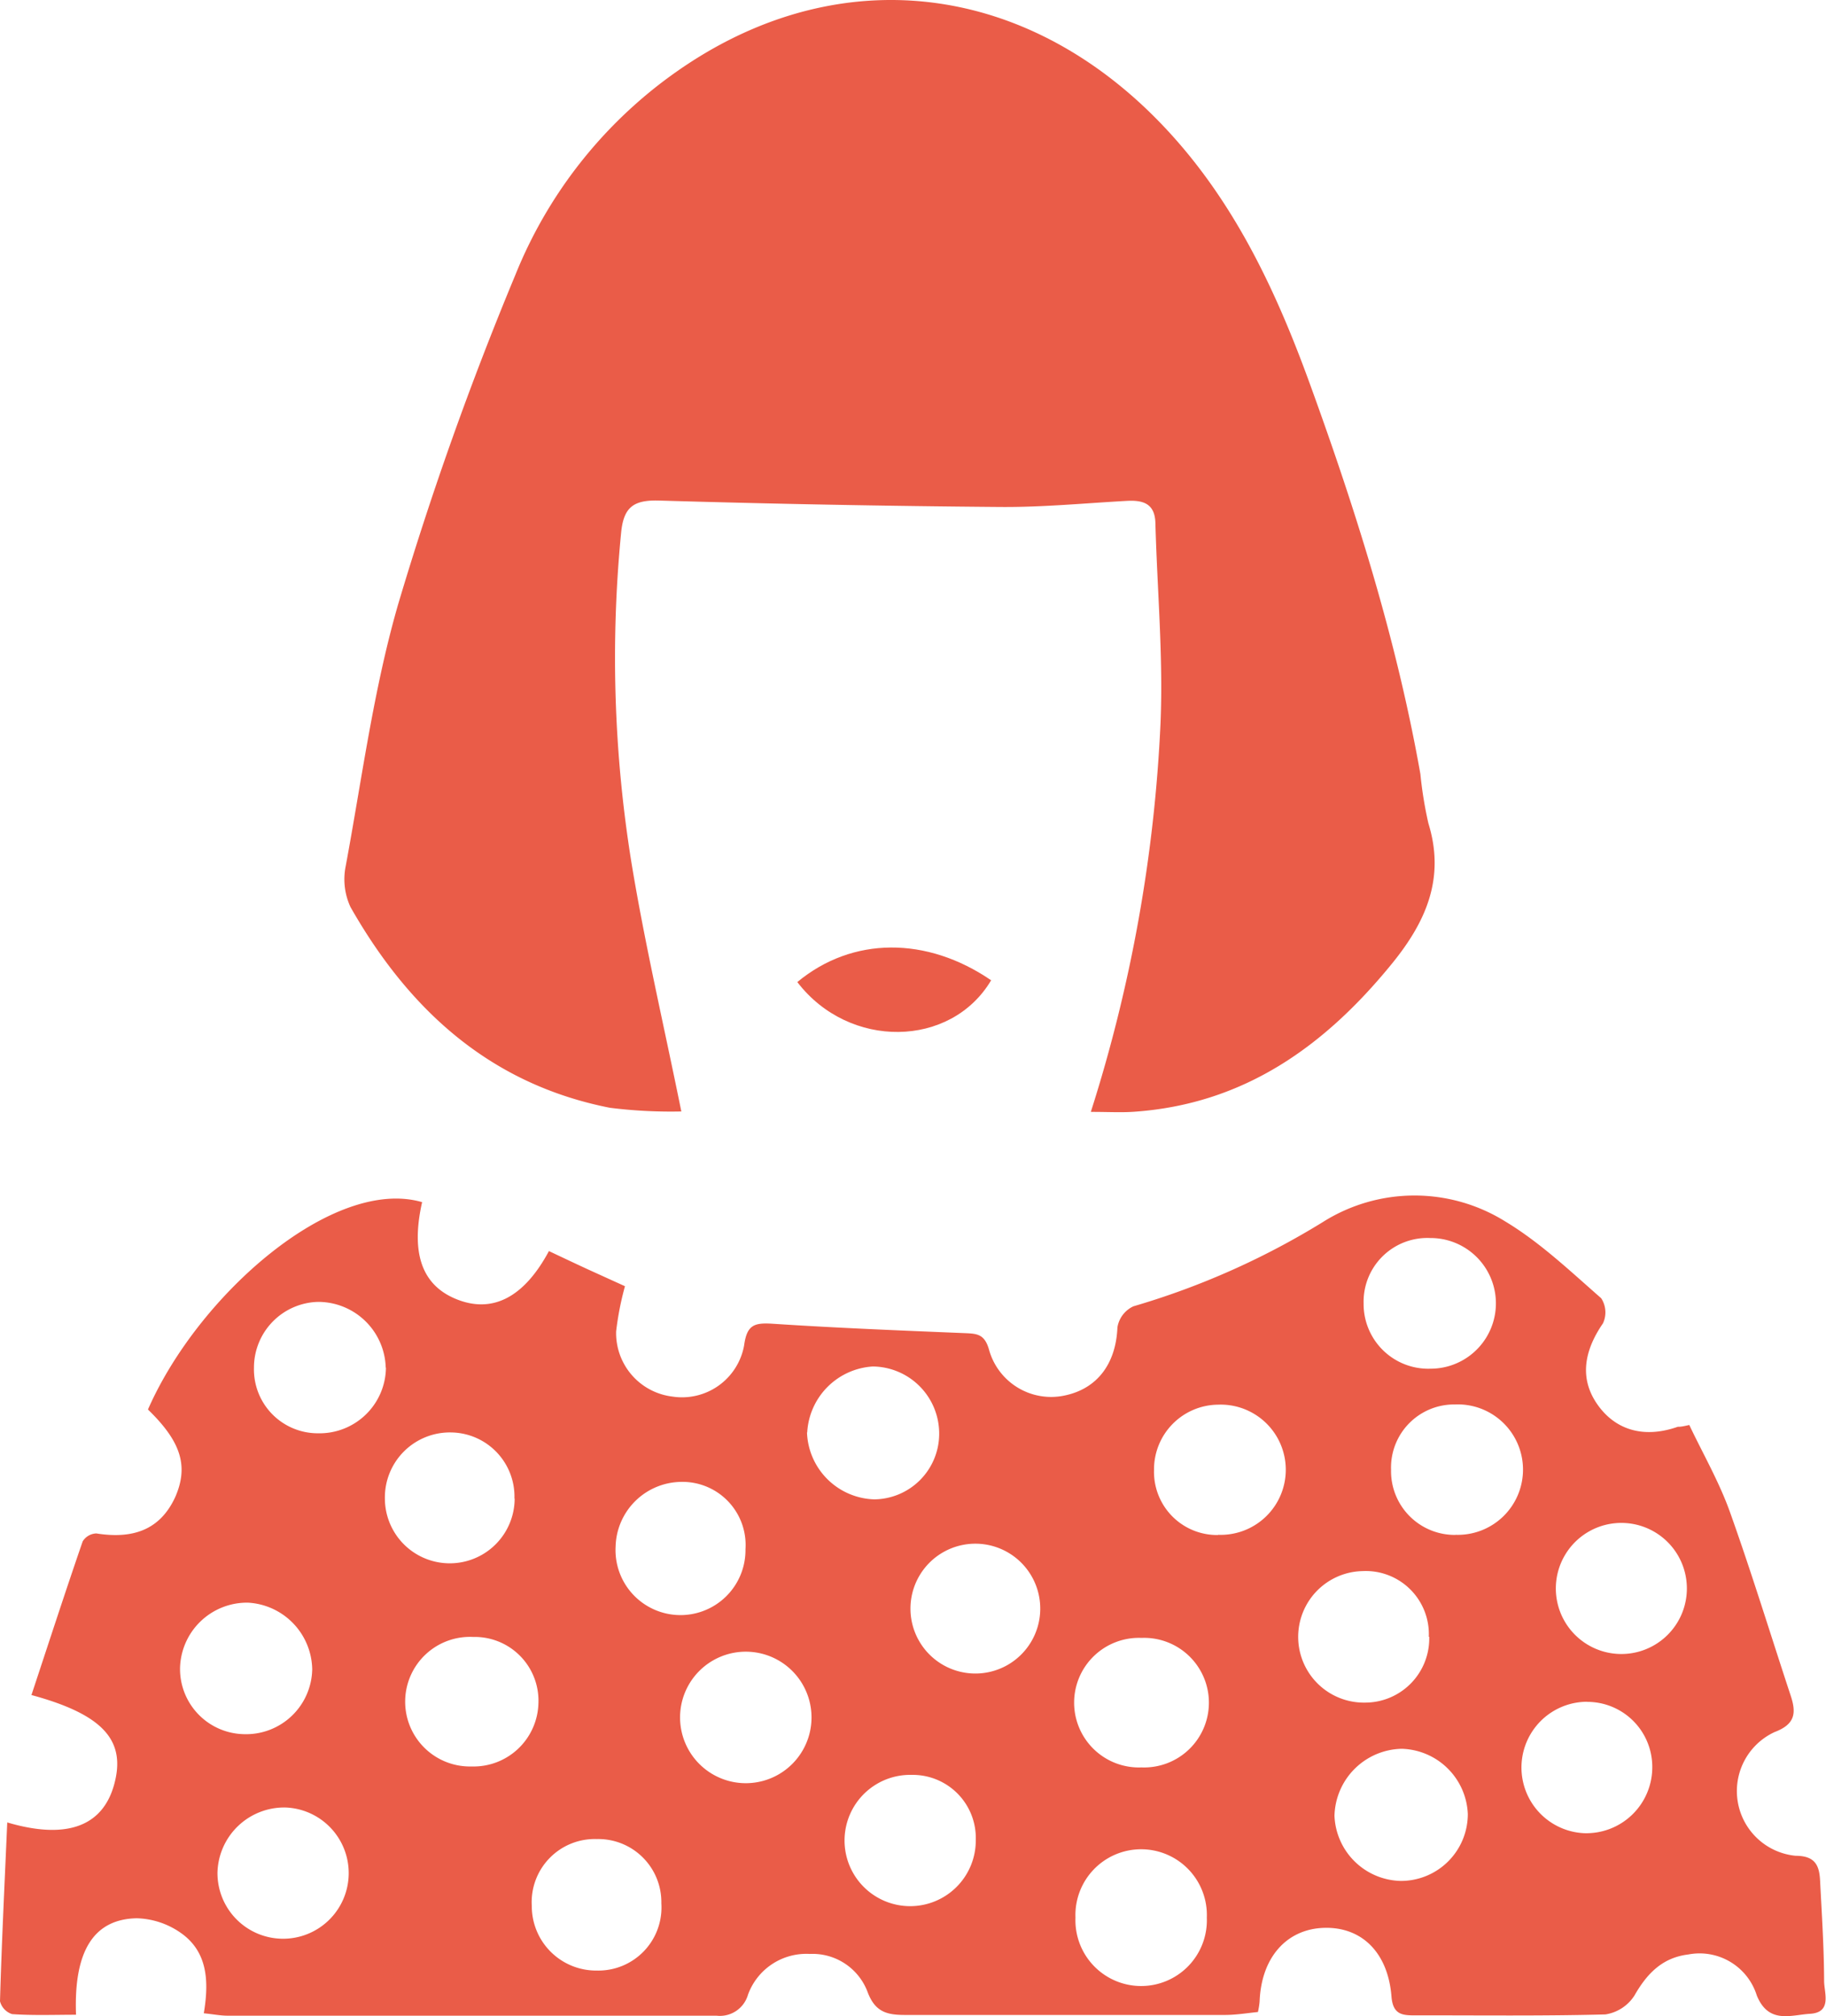 <svg xmlns="http://www.w3.org/2000/svg" viewBox="0 0 173.64 191.65"><defs><style>.cls-1{fill:#ea5c48;}</style></defs><g id="Layer_2" data-name="Layer 2"><g id="Layer_1-2" data-name="Layer 1"><path class="cls-1" d="M160.64,135.45c1.28,2.7,2.82,5.37,3.85,8.23,2.07,5.79,3.87,11.68,5.8,17.52.54,1.65.41,2.7-1.54,3.44a6.18,6.18,0,0,0,2,11.76c1.93,0,2.26,1,2.33,2.4.16,3.16.37,6.33.38,9.49,0,1.14.79,3-1.34,3.13-1.82.11-3.94,1-5.06-1.74a5.7,5.7,0,0,0-6.51-3.9c-2.47.3-3.93,1.81-5.13,3.91a4,4,0,0,1-2.76,1.79c-6,.16-12,.08-18,.09-1.23,0-2.2,0-2.34-1.79-.33-4.19-2.83-6.62-6.38-6.53s-6,2.77-6.16,7a6.87,6.87,0,0,1-.16,1c-1,.1-2,.27-3.08.28-10.16,0-20.33,0-30.49,0-1.75,0-2.86-.3-3.57-2.24A5.59,5.59,0,0,0,77,185.73a5.9,5.9,0,0,0-5.87,3.87,2.78,2.78,0,0,1-3,2c-15.49,0-31,0-46.49,0-.65,0-1.3-.13-2.26-.23.5-3,.4-5.88-2.26-7.69A7.63,7.63,0,0,0,13,182.34c-4.09.08-6,3.12-5.77,9.17-2,0-4.06.08-6.08-.06A1.73,1.73,0,0,1,0,190.23c.16-5.62.44-11.23.69-17,5.66,1.67,9.05.35,10.15-3.55,1.19-4.22-1-6.7-7.85-8.56,1.62-4.89,3.2-9.76,4.87-14.6a1.58,1.58,0,0,1,1.3-.76c3.3.52,6-.2,7.5-3.45,1.32-3,.5-5.33-2.59-8.33,4.79-10.93,17.65-22.16,26.07-19.71-1.1,4.89,0,7.94,3.33,9.25s6.33-.13,8.73-4.6c1.23.58,2.47,1.17,3.73,1.75l3.5,1.59a28.59,28.59,0,0,0-.84,4.29,6.08,6.08,0,0,0,5.35,6.2,6,6,0,0,0,6.82-4.86c.27-2,1-2.17,2.76-2.06,6.06.4,12.13.64,18.2.89,1.15.05,1.89.06,2.32,1.54a6.13,6.13,0,0,0,7.15,4.4c3.17-.64,4.93-3.05,5.07-6.49a2.68,2.68,0,0,1,1.52-2,73.74,73.74,0,0,0,18-8,16.33,16.33,0,0,1,17.37-.06c3.32,2,6.18,4.73,9.11,7.29a2.46,2.46,0,0,1,.17,2.39c-1.94,2.82-2.18,5.45-.44,7.83s4.43,3.1,7.56,2C159.74,135.63,160,135.6,160.64,135.45ZM133.3,166.23a6.53,6.53,0,0,0-6.4,6.38,6.45,6.45,0,0,0,6.3,6.18,6.36,6.36,0,0,0,6.38-6.35A6.47,6.47,0,0,0,133.3,166.23Zm-68.63-2.95a6.25,6.25,0,1,0,12.5-.06,6.25,6.25,0,0,0-12.5.06Zm50.09,19a6.25,6.25,0,1,0-12.49,0,6.25,6.25,0,1,0,12.49,0ZM20.68,178a6.24,6.24,0,1,0,6.47-6.19A6.35,6.35,0,0,0,20.68,178Zm16-48a6.43,6.43,0,0,0-6.43-6.25,6.25,6.25,0,0,0-6.1,6.28,6.07,6.07,0,0,0,6.12,6.21A6.31,6.31,0,0,0,36.7,130Zm40.06,6.15a6.6,6.6,0,0,0,6.4,6.37,6.24,6.24,0,0,0,6.17-6.22,6.38,6.38,0,0,0-6.3-6.41A6.65,6.65,0,0,0,76.76,136.17Zm39.09,9.74a6.19,6.19,0,1,0,0-12.37,6.15,6.15,0,0,0-6.09,6.22A6,6,0,0,0,115.85,145.91Zm22.58,0a6.2,6.2,0,1,0-.06-12.39,6,6,0,0,0-6.07,6.21A6.06,6.06,0,0,0,138.43,145.9Zm12.48,15.87a6.25,6.25,0,0,0-.31,12.49,6.27,6.27,0,0,0,6.54-6.36A6.18,6.18,0,0,0,150.91,161.77Zm-88,19.15a6,6,0,0,0-6.14-6.1,6,6,0,0,0-6.18,6.37,6.12,6.12,0,0,0,6.19,6.13A6,6,0,0,0,62.89,180.92Zm91.21-23.69a6.23,6.23,0,0,0,.16-12.46,6.23,6.23,0,1,0-.16,12.46ZM136,117.68a6.06,6.06,0,0,0-6.33,6.21,6.15,6.15,0,0,0,6.37,6.21,6.21,6.21,0,0,0,0-12.42Zm-.13,37.9a6,6,0,0,0-6.3-6.24,6.25,6.25,0,1,0,.26,12.5A6.1,6.1,0,0,0,135.91,155.58ZM23.19,164.84a6.29,6.29,0,0,0,6.5-6.17,6.46,6.46,0,0,0-6.11-6.33,6.37,6.37,0,0,0-6.46,6.22A6.2,6.2,0,0,0,23.19,164.84Zm63.5,3.87a6.24,6.24,0,1,0,6.1,6.19A6,6,0,0,0,86.69,168.71ZM48.92,142.45a6.1,6.1,0,0,0-6-6.29,6.18,6.18,0,0,0-6.32,6.27,6.17,6.17,0,1,0,12.34,0ZM58.54,147a6.18,6.18,0,1,0,12.35.26,6,6,0,0,0-6.13-6.4A6.31,6.31,0,0,0,58.54,147ZM45,155.6a6.16,6.16,0,1,0-.15,12.31,6.17,6.17,0,0,0,6.35-6A6.06,6.06,0,0,0,45,155.6ZM98.92,153a6.17,6.17,0,1,0-12.34-.19,6.17,6.17,0,1,0,12.34.19Zm9.63,15a6.16,6.16,0,1,0,0-12.31,6.16,6.16,0,1,0,0,12.31Z"/><path class="cls-1" d="M103.73,105.69a142.67,142.67,0,0,0,6.63-37c.26-6.31-.32-12.65-.49-19-.06-1.85-1.2-2.16-2.71-2.08-4,.22-8,.61-12,.58q-16.25-.13-32.48-.61c-2.44-.07-3.39.62-3.62,3.1a122.23,122.23,0,0,0,1,31.4c1.27,7.71,3.06,15.33,4.73,23.57A46.5,46.5,0,0,1,58,105.3C46.62,103.06,38.89,96,33.33,86.22a6.28,6.28,0,0,1-.46-3.87c1.55-8.34,2.65-16.83,5-24.94A315.41,315.41,0,0,1,49,26.15,43.41,43.41,0,0,1,65.81,5.82c14.41-9.25,30.92-7.34,43.45,4.78,7.44,7.21,11.78,16.22,15.26,25.78,4.42,12.15,8.29,24.44,10.55,37.2a37.74,37.74,0,0,0,.76,4.68c1.61,5.2-.22,9.35-3.45,13.32-6.41,7.88-14.11,13.39-24.59,14.1C106.59,105.76,105.38,105.69,103.73,105.69Z"/><path class="cls-1" d="M75.82,93.35C81.06,89,88.14,89,94.25,93.18,90.43,99.62,80.74,99.78,75.82,93.35Z"/></g></g></svg>